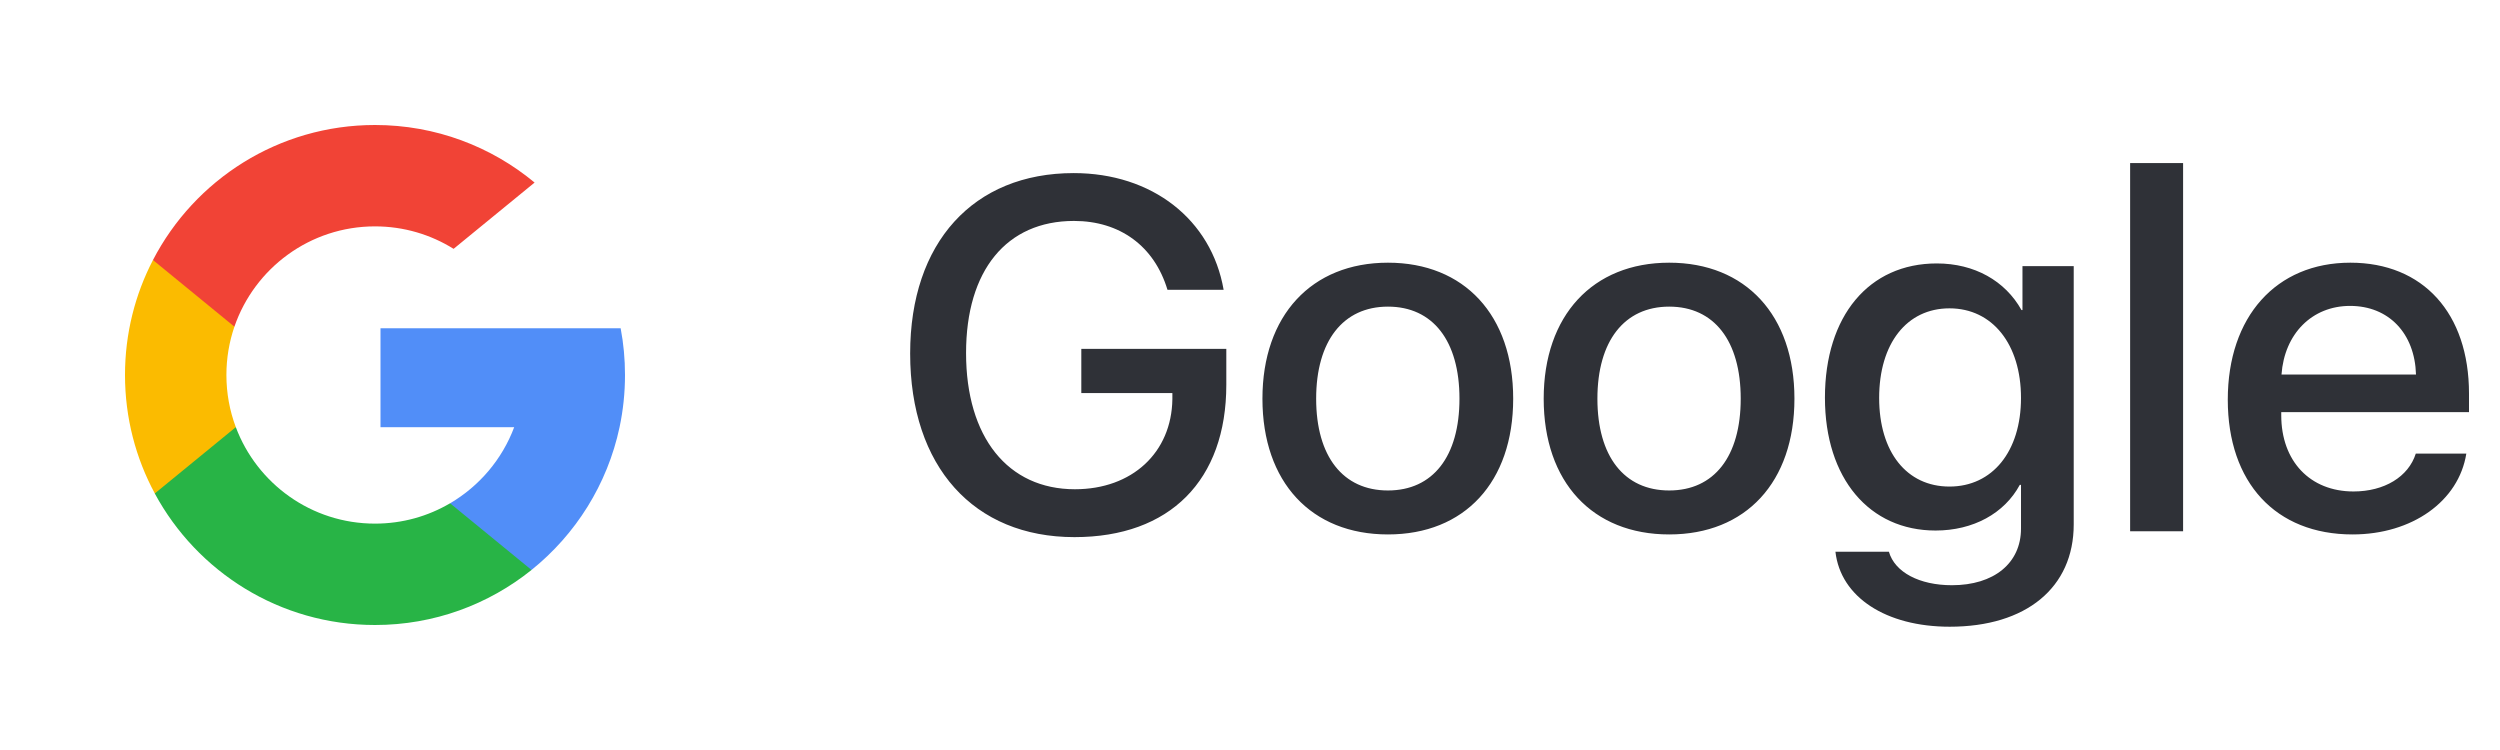 <svg width="80" height="24" viewBox="0 0 80 24" fill="none" xmlns="http://www.w3.org/2000/svg">
<path d="M7.546 13.669L6.989 15.748L4.954 15.791C4.345 14.663 4 13.372 4 12C4 10.673 4.323 9.422 4.895 8.321H4.895L6.707 8.653L7.501 10.454C7.335 10.939 7.245 11.459 7.245 12C7.245 12.587 7.351 13.15 7.546 13.669Z" fill="#FBBB00"/>
<path d="M19.861 10.505C19.953 10.989 20 11.489 20 12C20 12.573 19.94 13.131 19.826 13.67C19.436 15.504 18.418 17.105 17.009 18.238L17.008 18.238L14.726 18.122L14.403 16.105C15.338 15.556 16.069 14.698 16.454 13.67H12.176V10.505H16.517H19.861Z" fill="#518EF8"/>
<path d="M17.008 18.238L17.008 18.239C15.637 19.34 13.896 20 12 20C8.953 20 6.305 18.297 4.953 15.791L7.546 13.669C8.222 15.472 9.961 16.756 12 16.756C12.877 16.756 13.698 16.519 14.402 16.105L17.008 18.238Z" fill="#28B446"/>
<path d="M17.107 5.842L14.515 7.963C13.786 7.508 12.924 7.244 12 7.244C9.915 7.244 8.143 8.587 7.501 10.454L4.895 8.321H4.895C6.226 5.754 8.909 4 12 4C13.941 4 15.721 4.691 17.107 5.842Z" fill="#F14336"/>
<path d="M39.242 12.312V11.164H34.602V12.578H37.516V12.773C37.492 14.484 36.227 15.656 34.398 15.656C32.25 15.656 30.914 13.992 30.914 11.297C30.914 8.648 32.211 7.07 34.367 7.07C35.836 7.07 36.938 7.875 37.359 9.273H39.156C38.766 7.023 36.867 5.539 34.359 5.539C31.148 5.539 29.125 7.758 29.125 11.312C29.125 14.93 31.156 17.188 34.383 17.188C37.438 17.188 39.242 15.367 39.242 12.312ZM44.414 17.102C46.867 17.102 48.422 15.43 48.422 12.758C48.422 10.086 46.859 8.406 44.414 8.406C41.969 8.406 40.398 10.094 40.398 12.758C40.398 15.43 41.961 17.102 44.414 17.102ZM44.414 15.695C42.977 15.695 42.117 14.609 42.117 12.758C42.117 10.914 42.977 9.812 44.414 9.812C45.852 9.812 46.703 10.906 46.703 12.758C46.703 14.609 45.852 15.695 44.414 15.695ZM53.414 17.102C55.867 17.102 57.422 15.43 57.422 12.758C57.422 10.086 55.859 8.406 53.414 8.406C50.969 8.406 49.398 10.094 49.398 12.758C49.398 15.43 50.961 17.102 53.414 17.102ZM53.414 15.695C51.977 15.695 51.117 14.609 51.117 12.758C51.117 10.914 51.977 9.812 53.414 9.812C54.852 9.812 55.703 10.906 55.703 12.758C55.703 14.609 54.852 15.695 53.414 15.695ZM62.383 15.57C61.016 15.57 60.133 14.469 60.133 12.734C60.133 10.992 61.016 9.867 62.383 9.867C63.758 9.867 64.672 11.016 64.672 12.734C64.672 14.445 63.758 15.57 62.383 15.57ZM62.391 20.055C64.836 20.055 66.359 18.805 66.359 16.781V8.516H64.719V9.922H64.688C64.164 8.984 63.18 8.43 61.977 8.43C59.805 8.43 58.398 10.109 58.398 12.727C58.398 15.312 59.82 16.977 61.938 16.977C63.141 16.977 64.141 16.43 64.633 15.516H64.672V16.914C64.672 18.023 63.805 18.727 62.461 18.727C61.422 18.727 60.633 18.312 60.445 17.656H58.734C58.898 19.109 60.352 20.055 62.391 20.055ZM68.164 17H69.859V5.219H68.164V17ZM75.203 9.789C76.438 9.789 77.273 10.664 77.312 11.984H73.008C73.102 10.68 73.984 9.789 75.203 9.789ZM77.305 14.516C77.07 15.258 76.297 15.727 75.312 15.727C73.922 15.727 73 14.758 73 13.289V13.188H79.008V12.594C79.008 10.023 77.539 8.406 75.211 8.406C72.836 8.406 71.289 10.133 71.289 12.789C71.289 15.445 72.82 17.102 75.281 17.102C77.188 17.102 78.68 16.039 78.922 14.516H77.305Z" fill="#2F3137"/>
</svg>
